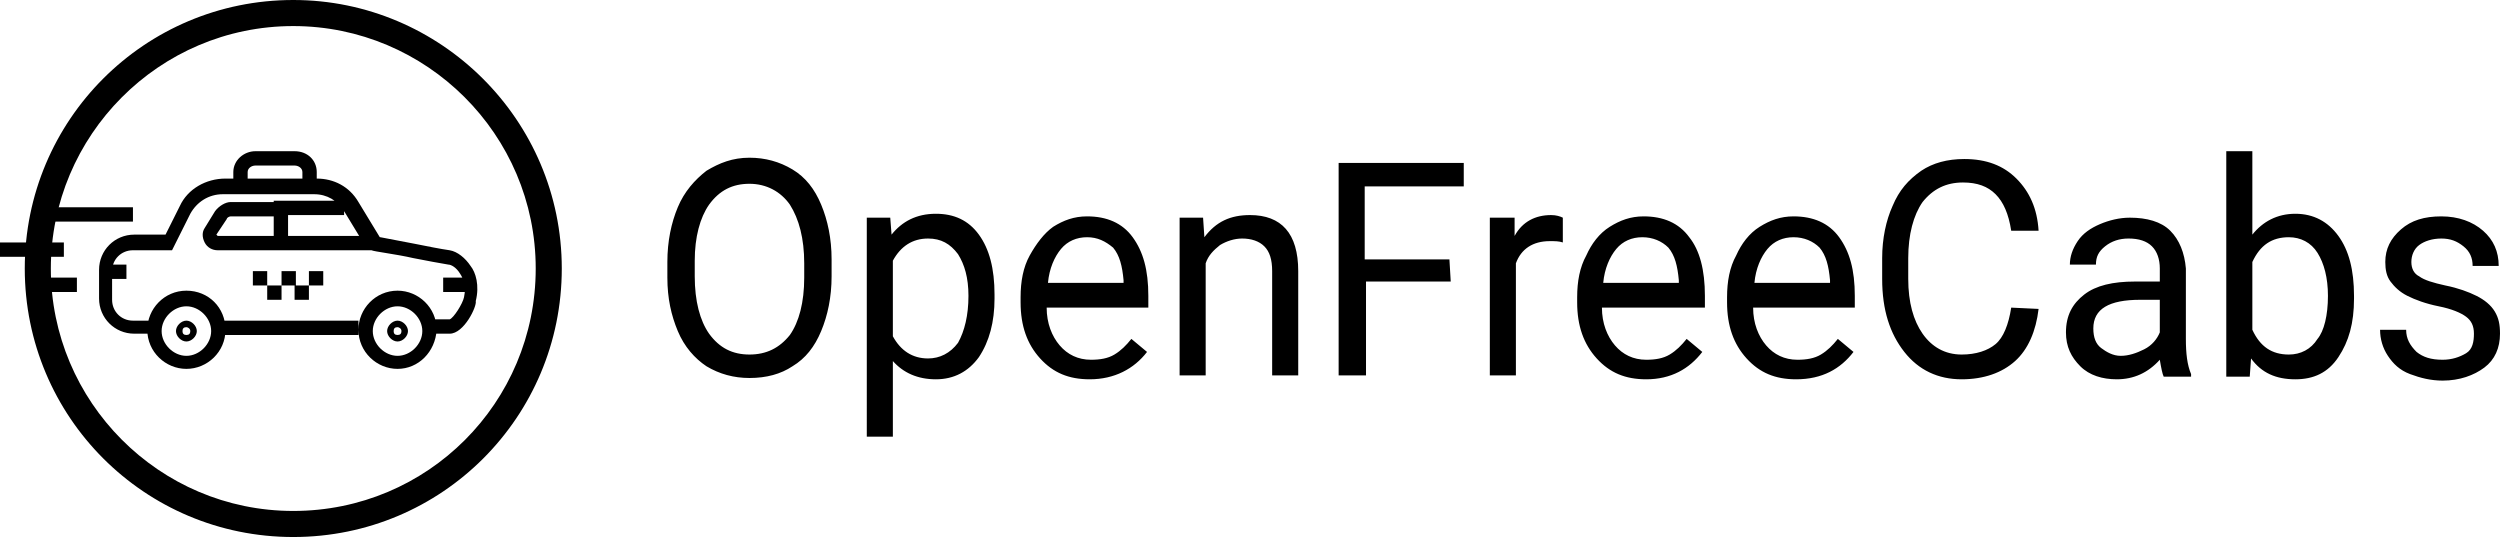 <?xml version="1.0" encoding="utf-8"?>
<!-- Generator: Adobe Illustrator 19.1.0, SVG Export Plug-In . SVG Version: 6.00 Build 0)  -->
<svg version="1.1" id="Layer_1" xmlns="http://www.w3.org/2000/svg" xmlns:xlink="http://www.w3.org/1999/xlink" x="0px" y="0px"
	 viewBox="0 0 191.8 41.2" style="enable-background:new 0 0 191.8 41.2;" xml:space="preserve">
<path d="M22.5,2c10.2,0,18.6,8.3,18.6,18.6s-8.3,18.6-18.6,18.6S3.9,30.8,3.9,20.6S12.2,2,22.5,2 M22.5,0C11.1,0,1.9,9.2,1.9,20.6
	s9.2,20.6,20.6,20.6S43.1,32,43.1,20.6S33.8,0,22.5,0z M63.8,21.2c0,1.6-0.3,3-0.8,4.2s-1.2,2.1-2.2,2.7c-0.9,0.6-2,0.9-3.3,0.9
	c-1.2,0-2.3-0.3-3.3-0.9c-0.9-0.6-1.7-1.5-2.2-2.7s-0.8-2.5-0.8-4.1v-1.2c0-1.6,0.3-3,0.8-4.2s1.3-2.1,2.2-2.8c1-0.6,2-1,3.3-1
	c1.2,0,2.3,0.3,3.3,0.9c1,0.6,1.7,1.5,2.2,2.7s0.8,2.6,0.8,4.2C63.8,19.9,63.8,21.2,63.8,21.2z M61.7,20.2c0-1.9-0.4-3.4-1.1-4.5
	c-0.7-1-1.8-1.6-3.1-1.6s-2.3,0.5-3.1,1.6c-0.7,1-1.1,2.5-1.1,4.3v1.2c0,1.9,0.4,3.4,1.1,4.4c0.8,1.1,1.8,1.6,3.1,1.6
	s2.3-0.5,3.1-1.5c0.7-1,1.1-2.5,1.1-4.4V20.2z M76.3,22.9c0,1.8-0.4,3.3-1.2,4.5c-0.8,1.1-1.9,1.7-3.3,1.7s-2.5-0.5-3.3-1.4v5.8h-2
	V16.7h1.8l0.1,1.3c0.8-1,1.9-1.6,3.4-1.6c1.4,0,2.5,0.5,3.3,1.6s1.2,2.6,1.2,4.6C76.3,22.6,76.3,22.9,76.3,22.9z M74.3,22.7
	c0-1.4-0.3-2.4-0.8-3.2c-0.6-0.8-1.3-1.2-2.3-1.2c-1.2,0-2.1,0.6-2.7,1.7v5.8c0.6,1.1,1.5,1.7,2.7,1.7c0.9,0,1.7-0.4,2.3-1.2
	C74,25.4,74.3,24.2,74.3,22.7z M83.6,29.1c-1.6,0-2.8-0.5-3.8-1.6s-1.5-2.5-1.5-4.3v-0.4c0-1.2,0.2-2.3,0.7-3.2s1.1-1.7,1.8-2.2
	c0.8-0.5,1.6-0.8,2.6-0.8c1.5,0,2.7,0.5,3.5,1.6s1.2,2.5,1.2,4.5v0.9h-7.8c0,1.2,0.4,2.2,1,2.9s1.4,1.1,2.4,1.1
	c0.7,0,1.3-0.1,1.8-0.4s0.9-0.7,1.3-1.2l1.2,1C87,28.3,85.5,29.1,83.6,29.1z M83.4,18.2c-0.8,0-1.5,0.3-2,0.9s-0.9,1.5-1,2.6h5.8
	v-0.2c-0.1-1.1-0.3-1.9-0.8-2.5C84.8,18.5,84.2,18.2,83.4,18.2z M92.3,16.7l0.1,1.5c0.9-1.2,2-1.7,3.5-1.7c2.4,0,3.7,1.4,3.7,4.3v8
	h-2v-8c0-0.9-0.2-1.5-0.6-1.9s-1-0.6-1.7-0.6c-0.6,0-1.2,0.2-1.7,0.5c-0.5,0.4-0.9,0.8-1.1,1.4v8.6h-2V16.7
	C90.5,16.7,92.3,16.7,92.3,16.7z M111.3,21.6h-6.5v7.2h-2.1V12.5h9.6v1.8h-7.6v5.6h6.5L111.3,21.6L111.3,21.6z M119.9,18.6
	c-0.3-0.1-0.6-0.1-1-0.1c-1.3,0-2.2,0.6-2.6,1.7v8.6h-2V16.7h1.9v1.4c0.6-1.1,1.6-1.6,2.8-1.6c0.4,0,0.7,0.1,0.9,0.2
	C119.9,16.7,119.9,18.6,119.9,18.6z M126.3,29.1c-1.6,0-2.8-0.5-3.8-1.6S121,25,121,23.2v-0.4c0-1.2,0.2-2.3,0.7-3.2
	c0.4-0.9,1-1.7,1.8-2.2s1.6-0.8,2.6-0.8c1.5,0,2.7,0.5,3.5,1.6c0.8,1,1.2,2.5,1.2,4.5v0.9h-7.9c0,1.2,0.4,2.2,1,2.9
	c0.6,0.7,1.4,1.1,2.4,1.1c0.7,0,1.3-0.1,1.8-0.4c0.5-0.3,0.9-0.7,1.3-1.2l1.2,1C129.6,28.3,128.2,29.1,126.3,29.1z M126,18.2
	c-0.8,0-1.5,0.3-2,0.9s-0.9,1.5-1,2.6h5.8v-0.2c-0.1-1.1-0.3-1.9-0.8-2.5C127.5,18.5,126.8,18.2,126,18.2z M137.8,29.1
	c-1.6,0-2.8-0.5-3.8-1.6s-1.5-2.5-1.5-4.3v-0.4c0-1.2,0.2-2.3,0.7-3.2c0.4-0.9,1-1.7,1.8-2.2s1.6-0.8,2.6-0.8c1.5,0,2.7,0.5,3.5,1.6
	s1.2,2.5,1.2,4.5v0.9h-7.8c0,1.2,0.4,2.2,1,2.9c0.6,0.7,1.4,1.1,2.4,1.1c0.7,0,1.3-0.1,1.8-0.4s0.9-0.7,1.3-1.2l1.2,1
	C141.2,28.3,139.8,29.1,137.8,29.1z M137.6,18.2c-0.8,0-1.5,0.3-2,0.9s-0.9,1.5-1,2.6h5.8v-0.2c-0.1-1.1-0.3-1.9-0.8-2.5
	C139.1,18.5,138.4,18.2,137.6,18.2z M156.4,23.7c-0.2,1.7-0.8,3.1-1.8,4s-2.4,1.4-4.1,1.4c-1.8,0-3.3-0.7-4.4-2.1
	c-1.1-1.4-1.7-3.2-1.7-5.6v-1.6c0-1.5,0.3-2.9,0.8-4c0.5-1.2,1.2-2,2.2-2.7c0.9-0.6,2-0.9,3.3-0.9c1.7,0,3,0.5,4,1.5s1.6,2.3,1.7,4
	h-2.1c-0.2-1.3-0.6-2.2-1.2-2.8s-1.4-0.9-2.5-0.9c-1.3,0-2.3,0.5-3.1,1.5c-0.7,1-1.1,2.5-1.1,4.3v1.6c0,1.8,0.4,3.2,1.1,4.2
	c0.7,1,1.7,1.6,3,1.6c1.1,0,2-0.3,2.6-0.8s1-1.5,1.2-2.8L156.4,23.7L156.4,23.7z M166,28.9c-0.1-0.2-0.2-0.7-0.3-1.3
	c-0.9,1-2,1.5-3.3,1.5c-1.1,0-2.1-0.3-2.8-1s-1.1-1.5-1.1-2.6c0-1.3,0.5-2.2,1.4-2.9s2.2-1,3.9-1h1.9v-1c0-0.7-0.2-1.3-0.6-1.7
	c-0.4-0.4-1-0.6-1.8-0.6c-0.7,0-1.3,0.2-1.8,0.6s-0.7,0.8-0.7,1.4h-2c0-0.6,0.2-1.2,0.6-1.8c0.4-0.6,1-1,1.7-1.3s1.5-0.5,2.3-0.5
	c1.3,0,2.4,0.3,3.1,1s1.1,1.7,1.2,2.9V26c0,1.1,0.1,2,0.4,2.7v0.2H166L166,28.9z M162.7,27.3c0.6,0,1.2-0.2,1.8-0.5s1-0.8,1.2-1.3
	V23h-1.5c-2.4,0-3.6,0.7-3.6,2.2c0,0.7,0.2,1.2,0.6,1.5S162.1,27.3,162.7,27.3z M180.6,22.9c0,1.9-0.4,3.3-1.2,4.5s-1.9,1.7-3.3,1.7
	c-1.5,0-2.6-0.5-3.4-1.6l-0.1,1.4h-1.8V11.6h2V18c0.8-1,1.9-1.6,3.3-1.6s2.5,0.6,3.3,1.7s1.2,2.6,1.2,4.6V22.9z M178.6,22.7
	c0-1.4-0.3-2.5-0.8-3.3s-1.3-1.2-2.2-1.2c-1.3,0-2.2,0.6-2.8,1.9v5.2c0.6,1.3,1.5,1.9,2.8,1.9c0.9,0,1.7-0.4,2.2-1.2
	C178.3,25.4,178.6,24.2,178.6,22.7z M189.8,25.6c0-0.6-0.2-1-0.6-1.3c-0.4-0.3-1.1-0.6-2.1-0.8c-1-0.2-1.8-0.5-2.4-0.8
	c-0.6-0.3-1-0.7-1.3-1.1s-0.4-0.9-0.4-1.5c0-1,0.4-1.8,1.2-2.5s1.8-1,3.1-1s2.4,0.4,3.2,1.1s1.2,1.6,1.2,2.7h-2
	c0-0.6-0.2-1.1-0.7-1.5s-1-0.6-1.7-0.6s-1.3,0.2-1.7,0.5s-0.6,0.8-0.6,1.3s0.2,0.9,0.6,1.1c0.4,0.3,1.1,0.5,2,0.7
	c1,0.2,1.8,0.5,2.4,0.8c0.6,0.3,1.1,0.7,1.4,1.2c0.3,0.5,0.4,1,0.4,1.7c0,1.1-0.4,2-1.2,2.6s-1.9,1-3.2,1c-0.9,0-1.7-0.2-2.5-0.5
	s-1.3-0.8-1.7-1.4s-0.6-1.3-0.6-2h2c0,0.7,0.3,1.2,0.8,1.7c0.5,0.4,1.1,0.6,2,0.6c0.7,0,1.3-0.2,1.8-0.5S189.8,26.2,189.8,25.6z"/>
<path d="M14.3,28.3c-1.6,0-3-1.3-3-3c0-1.6,1.3-3,3-3s3,1.3,3,3C17.3,27,15.9,28.3,14.3,28.3z M14.3,23.5c-1,0-1.9,0.9-1.9,1.9
	s0.9,1.9,1.9,1.9c1,0,1.9-0.9,1.9-1.9S15.3,23.5,14.3,23.5z M14.3,26.2c-0.4,0-0.8-0.4-0.8-0.8c0-0.4,0.4-0.8,0.8-0.8
	s0.8,0.4,0.8,0.8C15.1,25.8,14.7,26.2,14.3,26.2z M14.3,25.1c-0.2,0-0.3,0.1-0.3,0.3s0.1,0.3,0.3,0.3c0.2,0,0.3-0.1,0.3-0.3
	S14.4,25.1,14.3,25.1z M34.5,25.6h-1.6v-1.1h1.6c0.3-0.1,1-1.2,1.1-1.7c0.2-0.9-0.1-1.5-0.3-1.8c-0.3-0.5-0.7-0.7-0.9-0.7
	c-0.6-0.1-1.7-0.3-2.7-0.5c-1.3-0.3-3-0.5-3.2-0.6v-1.1c0.2,0,0.7,0.1,3.3,0.6c1,0.2,2,0.4,2.7,0.5c0.6,0.1,1.2,0.6,1.6,1.2
	c0.4,0.5,0.7,1.5,0.4,2.7C36.6,23.5,35.6,25.6,34.5,25.6z M11.9,25.6h-1.6c-1.5,0-2.7-1.2-2.7-2.7v-2.2c0-1.5,1.2-2.7,2.7-2.7h2.4
	l1.1-2.2c0.6-1.3,2-2.1,3.5-2.1h7c1.3,0,2.5,0.6,3.2,1.8l1.7,2.8L28.1,19l-1.7-2.8c-0.5-0.8-1.3-1.3-2.3-1.3h-7
	c-1.1,0-2,0.6-2.5,1.5l-1.4,2.8h-3c-0.9,0-1.6,0.7-1.6,1.6V23c0,0.9,0.7,1.6,1.6,1.6h1.6V25.6z M30.5,28.3c-1.6,0-3-1.3-3-3
	c0-1.6,1.3-3,3-3c1.6,0,3,1.3,3,3C33.4,27,32.1,28.3,30.5,28.3z M30.5,23.5c-1,0-1.9,0.9-1.9,1.9s0.9,1.9,1.9,1.9
	c1,0,1.9-0.9,1.9-1.9S31.5,23.5,30.5,23.5z M30.5,26.2c-0.4,0-0.8-0.4-0.8-0.8c0-0.4,0.4-0.8,0.8-0.8c0.4,0,0.8,0.4,0.8,0.8
	C31.3,25.8,30.9,26.2,30.5,26.2z M30.5,25.1c-0.2,0-0.3,0.1-0.3,0.3s0.1,0.3,0.3,0.3c0.2,0,0.3-0.1,0.3-0.3S30.6,25.1,30.5,25.1z
	 M28.6,19.2H21v-3.8h5.4v1.1h-4.3v1.6h6.5V19.2z M21.6,19.2h-4.9c-0.4,0-0.8-0.2-1-0.6c-0.2-0.4-0.2-0.8,0-1.1l0.8-1.3
	c0.3-0.4,0.8-0.7,1.2-0.7h3.8v1.1h-3.8c-0.1,0-0.3,0.1-0.3,0.2L16.6,18l0.1,0.1h4.9V19.2z M16.7,24.6h10.8v1.1H16.7V24.6z M8.1,20.3
	h1.6v1.1H8.1V20.3z M34,21.3h2.2v1.1H34V21.3z M19.4,20.8h1.1v1.1h-1.1V20.8z M20.5,21.9h1.1V23h-1.1V21.9z M21.6,20.8h1.1v1.1h-1.1
	V20.8z M23.7,20.8h1.1v1.1h-1.1V20.8z M22.6,21.9h1.1V23h-1.1V21.9z M24.3,14.3h-1.1v-1.1c0-0.3-0.3-0.5-0.6-0.5h-3
	c-0.3,0-0.6,0.2-0.6,0.5v1.1h-1.1v-1.1c0-0.9,0.8-1.6,1.7-1.6h3c1,0,1.7,0.7,1.7,1.6V14.3z M2.7,21.3h3.2v1.1H2.7V21.3z M0,18.6h4.9
	v1.1H0V18.6z M2.7,15.9h7.5V17H2.7V15.9z"/>
</svg>
